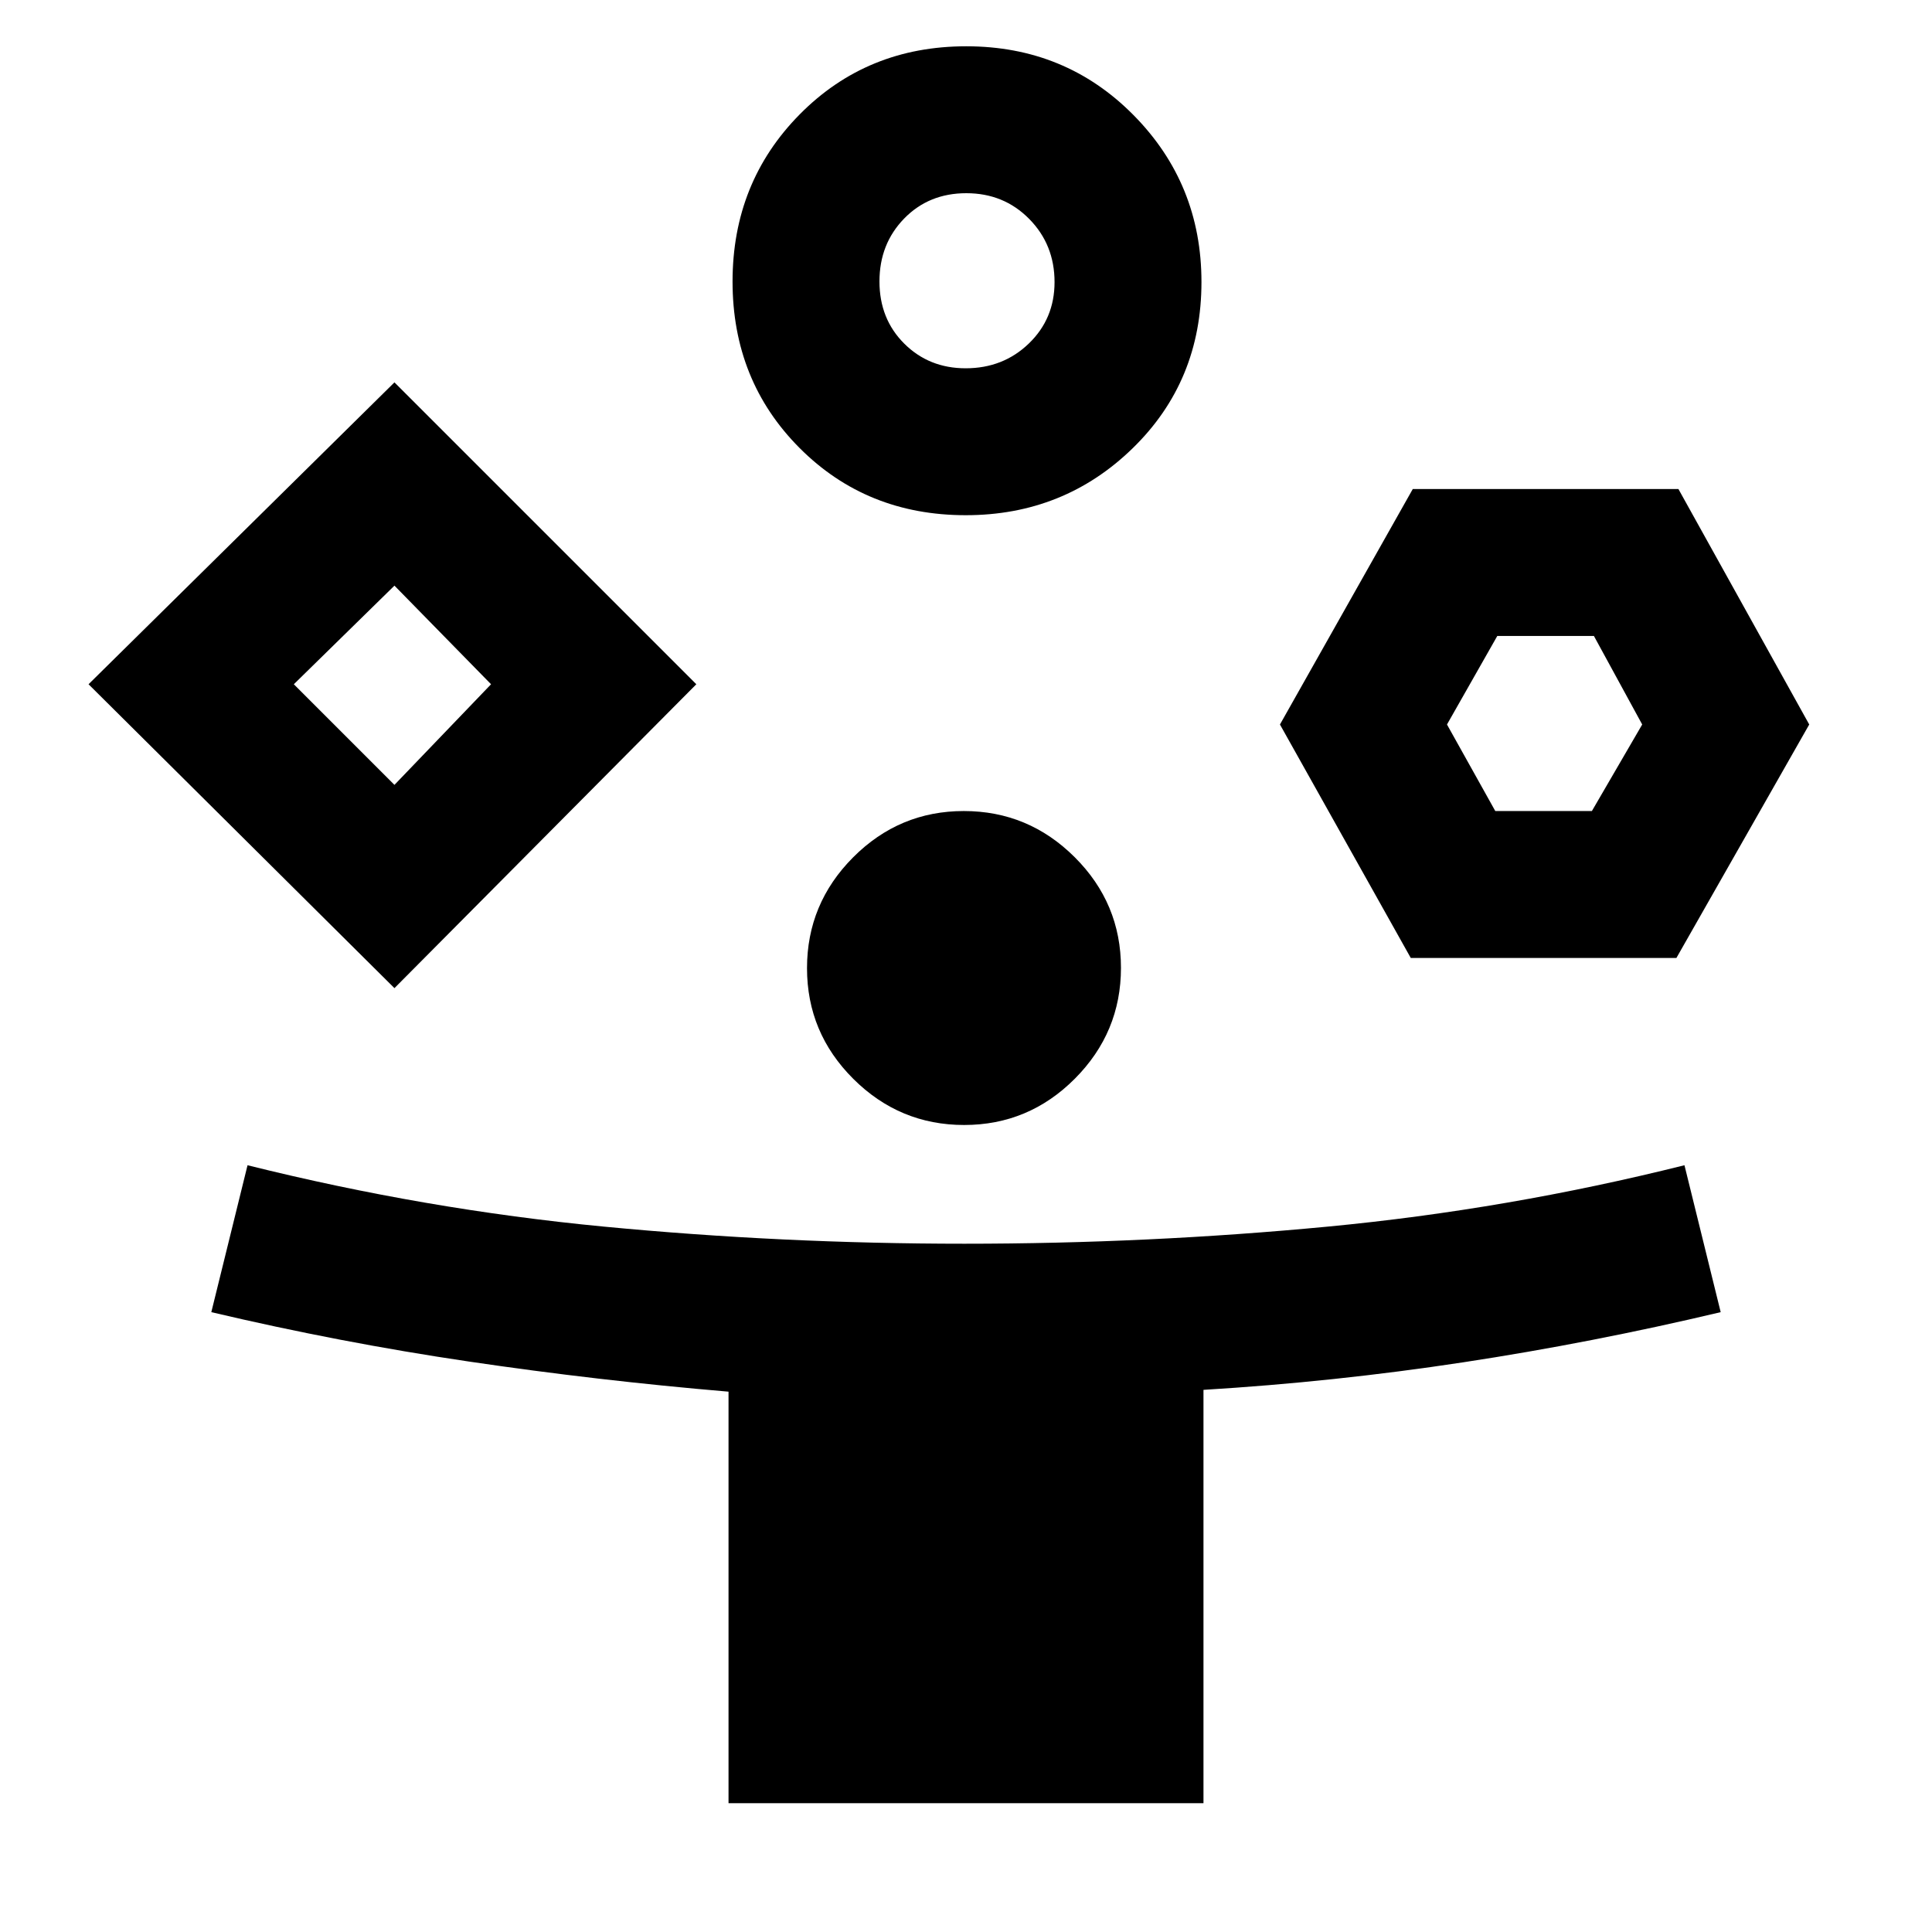 <svg xmlns="http://www.w3.org/2000/svg" height="48" viewBox="0 -960 960 960" width="48"><path d="M196-469 44-620l152-150 150 150-150 151ZM362-64v-204.488Q297-274 233.006-283.457 169.011-292.914 105-308l18-73q88.268 22 177.088 30.5t179.09 8.5q91.27 0 180.546-8.5T837-381l18 73q-64.017 15.2-128 24.933-63.984 9.734-129 13.677V-64H362ZM196-570l48-50-48-49-50 49 50 50Zm283.882-134q-49.299 0-82.59-33.409Q364-770.819 364-820.118q0-49.299 33.409-83.09Q430.819-937 480.118-937q49.299 0 83.09 34.159Q597-868.681 597-819.882q0 49.299-34.159 82.59Q528.681-704 479.882-704Zm-.802 303Q447-401 424-423.92q-23-22.921-23-55Q401-511 423.92-534q22.921-23 55-23Q511-557 534-534.08q23 22.921 23 55Q557-447 534.08-424q-22.921 23-55 23Zm.745-376q18.625 0 31.4-12.312Q524-801.624 524-819.825q0-18.625-12.605-31.4Q498.791-864 480.158-864t-30.895 12.605Q437-838.791 437-820.158t12.312 30.895Q461.624-777 479.825-777ZM701-484l-65-116 66-117h132l65 117-66 116H701Zm42-73h48l25-43-24-44h-48l-25 44 24 43Zm-547-63Zm284-200Zm288 220Z"/></svg>